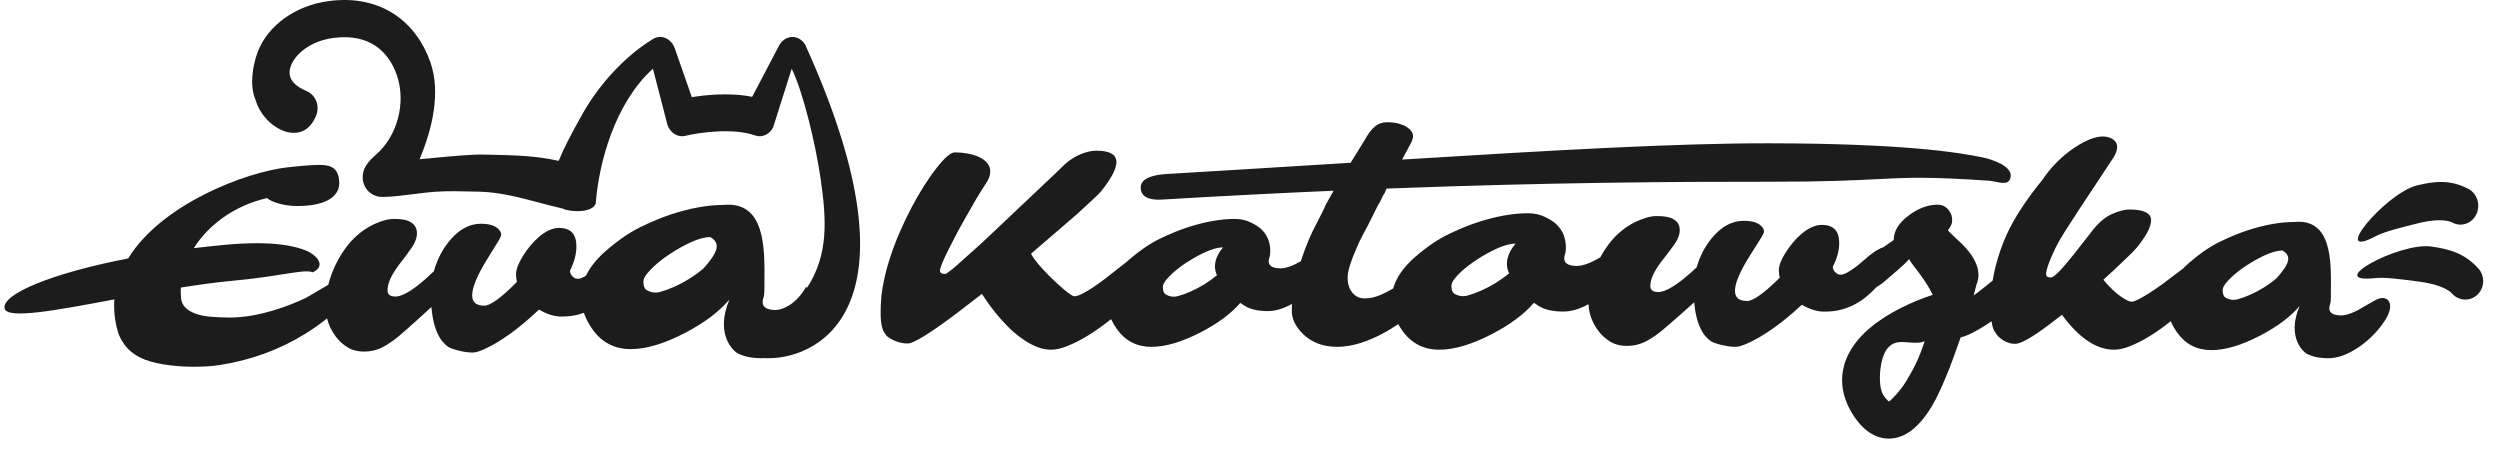 <svg xmlns="http://www.w3.org/2000/svg" width="200" height="36" viewBox="0 0 200 36" fill="none">
  <path fill-rule="evenodd" clip-rule="evenodd" d="M34.76 12.627C34.324 12.668 33.916 12.707 33.565 12.737C34.602 10.282 35.271 7.375 34.428 4.969C33.893 3.445 32.95 2.063 31.548 1.138C30.137 0.208 28.372 -0.184 26.33 0.081C23.62 0.434 21.433 2.041 20.625 4.134C20.212 5.203 19.94 6.887 20.453 8.013C21.114 10.303 24.263 11.928 25.305 9.206C25.597 8.443 25.239 7.577 24.505 7.273C23.716 6.946 23.392 6.548 23.265 6.27C23.142 5.998 23.12 5.658 23.28 5.243C23.619 4.366 24.77 3.284 26.684 3.035C28.164 2.842 29.242 3.142 30.016 3.652C30.799 4.168 31.384 4.975 31.739 5.989C32.513 8.196 31.792 10.881 30.086 12.366C29.862 12.561 29.508 12.883 29.289 13.239C29.227 13.341 29.131 13.513 29.071 13.739C29.011 13.963 28.951 14.377 29.15 14.828C29.361 15.308 29.738 15.549 30.016 15.653C30.271 15.75 30.501 15.759 30.636 15.757C31.409 15.745 32.223 15.64 33.036 15.535C33.654 15.456 34.271 15.376 34.871 15.337C35.863 15.272 36.97 15.3 38.189 15.331L38.426 15.337C40.003 15.377 41.734 15.838 43.244 16.24C43.877 16.409 44.471 16.567 44.999 16.679C45.025 16.694 45.051 16.706 45.077 16.717C45.735 16.987 47.431 17.031 47.662 16.262C47.897 13.078 49.173 8.259 52.234 5.498L53.395 9.984C53.626 10.643 54.227 11.016 54.823 10.869C55.371 10.734 56.348 10.563 57.422 10.514C58.512 10.463 59.592 10.544 60.402 10.835C60.952 11.033 61.547 10.771 61.848 10.197L63.337 5.498C64.267 7.398 65.257 11.588 65.645 14.27C66.119 17.55 66.306 20.358 64.56 23.027L64.482 22.951C63.714 24.335 62.59 24.801 62.069 24.801C61.365 24.801 61.012 24.586 61.012 24.157C61.012 24.045 61.035 23.926 61.081 23.798C61.127 23.671 61.15 23.492 61.15 23.261C61.15 23.039 61.153 22.804 61.155 22.562C61.184 19.822 61.223 16.05 57.846 16.397C56.613 16.397 55.227 16.648 53.688 17.149C52.961 17.388 52.145 17.726 51.242 18.164C50.346 18.602 49.415 19.242 48.451 20.086C47.727 20.724 47.203 21.38 46.879 22.054C46.834 22.081 46.788 22.108 46.742 22.133C46.536 22.248 46.367 22.305 46.236 22.305C46.113 22.305 46.016 22.28 45.947 22.23C45.714 22.073 45.596 21.883 45.596 21.661C45.941 20.98 46.113 20.328 46.113 19.705C46.113 18.724 45.648 18.233 44.719 18.233C44.21 18.233 43.67 18.477 43.099 18.964C42.844 19.186 42.607 19.433 42.386 19.705C42.166 19.977 41.974 20.25 41.808 20.522C41.643 20.794 41.513 21.052 41.416 21.295C41.327 21.539 41.282 21.761 41.282 21.962C41.282 22.162 41.306 22.359 41.354 22.552C40.102 23.82 39.231 24.454 38.743 24.454C38.096 24.454 37.773 24.178 37.773 23.627C37.773 23.004 38.158 22.065 38.929 20.812L39.919 19.2C40.036 19.007 40.095 18.86 40.095 18.76C40.095 18.652 40.05 18.541 39.961 18.427C39.699 18.076 39.204 17.9 38.474 17.9C37.607 17.9 36.816 18.302 36.1 19.104C35.461 19.82 34.996 20.687 34.707 21.704C33.31 23.05 32.285 23.723 31.631 23.723C31.211 23.723 31.002 23.559 31.002 23.229C31.002 22.778 31.204 22.244 31.61 21.628C31.782 21.363 31.972 21.102 32.178 20.844C32.385 20.586 32.632 20.25 32.921 19.834C33.21 19.419 33.355 19.029 33.355 18.663C33.355 18.241 33.169 17.933 32.797 17.739C32.639 17.653 32.464 17.596 32.271 17.567C32.078 17.532 31.81 17.514 31.466 17.514C31.129 17.514 30.719 17.61 30.238 17.804C28.793 18.377 27.664 19.501 26.852 21.177C26.592 21.712 26.395 22.248 26.261 22.784L24.49 23.822C24.153 23.984 23.756 24.157 23.3 24.342C22.851 24.519 22.355 24.688 21.813 24.85C21.278 25.011 20.699 25.146 20.078 25.254C19.463 25.354 18.885 25.404 18.343 25.404C17.808 25.404 17.252 25.377 16.677 25.323C16.109 25.261 15.626 25.123 15.23 24.907C15.018 24.784 14.85 24.642 14.724 24.48C14.598 24.319 14.522 24.13 14.496 23.915C14.46 23.613 14.45 23.309 14.465 23.006C15.896 22.776 17.298 22.583 18.591 22.464C20.323 22.305 21.648 22.096 22.648 21.938C23.898 21.74 24.637 21.623 25.026 21.786C26.201 21.217 25.193 20.342 24.534 20.066C23.737 19.731 21.96 19.222 18.074 19.578C17.197 19.659 16.339 19.751 15.504 19.853C16.682 17.977 18.774 16.437 21.367 15.846C21.459 15.931 21.588 16.012 21.754 16.089C22.368 16.35 23.049 16.481 23.796 16.481C24.814 16.481 25.617 16.331 26.205 16.031C26.523 15.869 26.767 15.654 26.939 15.384C27.111 15.115 27.174 14.784 27.128 14.392C27.088 13.992 26.952 13.692 26.721 13.492C26.496 13.291 26.113 13.191 25.571 13.191C25.035 13.191 24.173 13.257 22.983 13.388C19.649 13.767 12.919 16.327 10.254 20.674C4.104 21.866 0.144 23.531 0.365 24.669C0.54 25.565 4.442 24.835 9.105 23.962L9.151 23.953C9.089 24.761 9.169 25.61 9.419 26.5C9.512 26.846 9.7 27.216 9.985 27.608C10.275 28.001 10.675 28.328 11.184 28.59C11.693 28.843 12.335 29.032 13.108 29.155C13.881 29.278 14.674 29.34 15.487 29.34C16.307 29.34 17.008 29.294 17.589 29.201C20.095 28.809 22.382 27.97 24.451 26.685C24.981 26.358 25.593 25.928 26.165 25.474C26.291 25.983 26.52 26.463 26.852 26.914C27.114 27.265 27.43 27.555 27.802 27.784C28.18 28.014 28.621 28.128 29.123 28.128C29.632 28.128 30.107 28.021 30.547 27.806C30.788 27.691 31.091 27.505 31.456 27.247C31.827 26.989 32.846 26.094 34.511 24.561C34.587 25.45 34.759 26.169 35.027 26.721C35.144 26.971 35.275 27.179 35.419 27.344C35.564 27.509 35.705 27.641 35.842 27.741C35.98 27.835 36.266 27.938 36.699 28.053C36.878 28.096 37.06 28.132 37.246 28.16C37.432 28.189 37.628 28.203 37.834 28.203C38.041 28.203 38.351 28.11 38.764 27.924C40.092 27.315 41.544 26.262 43.119 24.765C43.752 25.138 44.348 25.324 44.905 25.324C45.462 25.324 45.944 25.263 46.35 25.142C46.472 25.105 46.591 25.066 46.707 25.024C46.858 25.466 47.087 25.905 47.394 26.341C48.144 27.399 49.166 27.929 50.461 27.929C51.693 27.929 53.137 27.499 54.791 26.64C56.345 25.828 57.532 24.936 58.351 23.965C57.145 26.854 58.78 28.12 58.933 28.215C59.431 28.51 60.097 28.657 60.932 28.657C61.008 28.657 61.084 28.654 61.16 28.649C64.87 28.866 74.34 25.415 64.405 3.552C64.156 3.159 63.755 2.937 63.337 2.958C62.919 2.98 62.537 3.243 62.318 3.661L60.173 7.747C59.22 7.552 58.214 7.524 57.322 7.565C56.606 7.599 55.925 7.678 55.347 7.773L53.984 3.874C53.849 3.49 53.583 3.19 53.25 3.047C52.917 2.904 52.549 2.932 52.234 3.123C50.015 4.473 47.937 6.738 46.615 9.087C45.703 10.709 45.12 11.824 44.694 12.867C42.829 12.46 41.285 12.425 39.371 12.381C39.16 12.376 38.944 12.371 38.724 12.366C37.748 12.341 36.121 12.497 34.76 12.627ZM51.483 22.462L51.471 22.497V22.509C51.471 22.851 51.544 23.074 51.69 23.178C52.042 23.401 52.413 23.46 52.804 23.357C53.194 23.245 53.566 23.11 53.918 22.951C54.791 22.561 55.58 22.067 56.284 21.471C57.513 20.086 57.636 19.453 56.824 18.964C56.211 18.964 55.384 19.262 54.343 19.859C53.194 20.52 52.333 21.2 51.758 21.9C51.575 22.139 51.483 22.326 51.483 22.462Z" fill="#1C1C1C"/>
  <path fill-rule="evenodd" clip-rule="evenodd" d="M113.216 20.551C112.285 21.36 111.7 22.199 111.458 23.07C111.102 23.287 110.737 23.473 110.362 23.627C109.973 23.79 109.573 23.871 109.163 23.871C108.752 23.871 108.422 23.712 108.172 23.393C107.929 23.075 107.807 22.678 107.807 22.204C107.807 21.73 108.04 20.958 108.506 19.889L108.735 19.369C108.784 19.255 108.867 19.089 108.985 18.869L109.455 17.988C109.53 17.852 109.664 17.577 109.807 17.284C110.05 16.786 110.32 16.234 110.372 16.207C110.783 15.34 110.751 15.468 110.739 15.519C110.737 15.526 110.736 15.532 110.736 15.532C110.738 15.533 110.762 15.475 110.863 15.229L110.922 15.087C123.97 14.59 133.998 14.534 141.508 14.54C146.04 14.543 148.358 14.425 150.181 14.331C152.661 14.204 154.226 14.124 159.205 14.463C159.337 14.479 159.481 14.509 159.627 14.54C160.185 14.657 160.77 14.78 160.855 14.117C160.962 13.28 159.364 12.756 158.688 12.61C156.693 12.181 152.136 11.472 141.474 11.463C134.111 11.457 124.618 11.997 112.168 12.765L112.928 11.351C113.004 11.16 113.043 11.008 113.043 10.894C113.043 10.625 112.872 10.377 112.532 10.151C112.358 10.045 112.142 9.956 111.885 9.885C111.635 9.815 111.322 9.779 110.946 9.779C110.578 9.779 110.254 9.896 109.976 10.13C109.705 10.363 109.434 10.728 109.163 11.223L108.053 13.02L107.581 13.049L107.579 13.049L107.573 13.05C103.171 13.323 98.428 13.617 93.314 13.921C92.385 13.976 91.213 14.209 91.256 15.057C91.299 15.906 92.231 16.009 92.915 15.968C97.815 15.677 102.399 15.445 106.683 15.259C106.603 15.418 106.563 15.496 106.547 15.529C106.539 15.543 106.536 15.549 106.536 15.549L106.541 15.539C106.57 15.476 106.698 15.202 106.033 16.434C106.033 16.505 105.471 17.599 105.345 17.839C104.883 18.685 104.456 19.705 104.065 20.899C103.409 21.277 102.87 21.466 102.448 21.466C101.814 21.466 101.497 21.275 101.497 20.893C101.497 20.795 101.518 20.689 101.559 20.576C101.6 20.463 101.621 20.304 101.621 20.099C101.621 19.407 101.401 18.838 100.959 18.393C100.773 18.195 100.484 18.001 100.091 17.81C99.705 17.613 99.264 17.514 98.768 17.514C97.658 17.514 96.41 17.736 95.025 18.181C94.37 18.393 93.636 18.693 92.823 19.082C92.016 19.47 91.179 20.039 90.31 20.788C90.247 20.843 90.185 20.898 90.125 20.953L88.408 22.299C88.058 22.563 87.726 22.8 87.412 23.012C87.099 23.215 86.815 23.381 86.559 23.509C86.312 23.637 86.104 23.701 85.936 23.701C85.776 23.701 85.324 23.362 84.58 22.684C84.237 22.382 83.847 21.994 83.41 21.519C82.973 21.044 82.663 20.637 82.481 20.298L86.199 17.098L87.445 15.944C87.781 15.635 87.999 15.417 88.101 15.289C88.911 14.271 89.315 13.498 89.315 12.971C89.315 12.36 88.779 12.055 87.708 12.055C87.278 12.055 86.807 12.171 86.297 12.405C85.794 12.631 85.32 12.978 84.875 13.445C84.832 13.491 84.671 13.645 84.394 13.909L78.653 19.337L76.816 20.988C76.123 21.606 75.722 21.915 75.613 21.915C75.336 21.915 75.197 21.828 75.197 21.655C75.197 21.451 75.412 20.912 75.843 20.038L76.575 18.613C76.867 18.07 77.385 17.154 78.128 15.865C78.405 15.405 78.657 15.006 78.883 14.667C79.109 14.328 79.222 14.011 79.222 13.717C79.222 13.227 78.915 12.839 78.303 12.552C78.033 12.432 77.731 12.341 77.395 12.281C77.06 12.22 76.725 12.19 76.389 12.19C76.061 12.19 75.569 12.613 74.913 13.457C74.6 13.849 74.272 14.316 73.929 14.859C73.586 15.394 73.251 15.975 72.923 16.6C72.595 17.226 72.281 17.882 71.982 18.568C71.683 19.254 71.421 19.947 71.195 20.648C70.969 21.342 70.79 22.032 70.659 22.718C70.521 23.396 70.451 24.169 70.451 25.036C70.451 25.903 70.586 26.476 70.856 26.754C70.907 26.852 71.002 26.943 71.14 27.026C71.614 27.327 72.106 27.478 72.617 27.478C73.091 27.478 74.399 26.672 76.543 25.058L78.555 23.509C79.014 24.233 79.51 24.896 80.042 25.499C80.334 25.831 80.64 26.148 80.96 26.449C81.288 26.743 81.624 27.003 81.967 27.229C82.309 27.456 82.656 27.636 83.005 27.772C83.355 27.908 83.72 27.976 84.099 27.976C84.478 27.976 84.908 27.878 85.389 27.682C86.451 27.264 87.616 26.547 88.886 25.531C89.01 25.802 89.168 26.071 89.359 26.339C90.034 27.279 90.955 27.748 92.12 27.748C93.229 27.748 94.528 27.367 96.017 26.604C97.417 25.884 98.485 25.093 99.222 24.231C99.353 24.323 99.488 24.411 99.626 24.496C100.074 24.757 100.673 24.888 101.425 24.888C102.027 24.888 102.671 24.697 103.358 24.316C103.348 24.5 103.343 24.685 103.343 24.869C103.343 25.521 103.645 26.14 104.25 26.728C104.953 27.407 105.86 27.747 106.972 27.747C108.155 27.747 109.472 27.337 110.925 26.515C111.215 26.348 111.526 26.153 111.858 25.929C111.958 26.111 112.073 26.292 112.202 26.473C112.922 27.475 113.902 27.976 115.144 27.976C116.327 27.976 117.711 27.569 119.298 26.755C120.789 25.987 121.928 25.143 122.714 24.224C122.854 24.322 122.997 24.416 123.144 24.506C123.621 24.785 124.261 24.924 125.061 24.924C125.69 24.924 126.363 24.729 127.078 24.338C127.12 25.116 127.386 25.831 127.878 26.486C128.139 26.829 128.456 27.113 128.827 27.337C129.206 27.562 129.646 27.674 130.148 27.674C130.658 27.674 131.132 27.569 131.573 27.358C131.814 27.246 132.116 27.064 132.481 26.812C132.853 26.559 133.871 25.683 135.536 24.183C135.612 25.052 135.784 25.757 136.052 26.296C136.169 26.542 136.3 26.745 136.445 26.906C136.589 27.067 136.73 27.197 136.868 27.295C137.005 27.387 137.291 27.488 137.725 27.6C137.903 27.642 138.086 27.677 138.272 27.705C138.457 27.733 138.653 27.747 138.86 27.747C139.066 27.747 139.376 27.656 139.789 27.474C141.117 26.878 142.569 25.848 144.145 24.383C144.778 24.747 145.373 24.93 145.93 24.93C146.488 24.93 146.969 24.87 147.375 24.751C147.788 24.632 148.163 24.477 148.5 24.288C148.845 24.092 149.151 23.875 149.419 23.636C149.693 23.399 149.927 23.175 150.119 22.965C150.371 22.824 150.631 22.636 150.898 22.399L151.899 21.531C152.229 21.256 152.505 20.988 152.725 20.726C152.835 20.924 152.973 21.125 153.138 21.33C153.303 21.535 153.461 21.743 153.612 21.955C153.999 22.481 154.353 23.023 154.618 23.587C153.001 24.122 151.026 25.015 149.561 26.264C148.673 27.023 147.848 28.019 147.518 29.273C147.169 30.599 147.436 31.974 148.31 33.287C148.727 33.914 149.231 34.452 149.854 34.776C150.519 35.122 151.228 35.176 151.901 34.968C153.095 34.599 153.96 33.475 154.554 32.487C155.269 31.299 156.133 29.105 156.852 26.99C157.256 26.902 157.662 26.715 158.339 26.327C158.672 26.135 159 25.926 159.323 25.699C159.385 26.151 159.491 26.456 159.642 26.611C159.697 26.732 159.783 26.846 159.9 26.953C160.306 27.322 160.746 27.507 161.221 27.507C161.64 27.507 162.487 27.038 163.759 26.1L164.956 25.183C166.326 27.045 167.715 27.976 169.126 27.976C169.511 27.976 169.931 27.884 170.385 27.699C171.397 27.301 172.488 26.634 173.657 25.698C173.786 26 173.956 26.3 174.168 26.599C174.839 27.54 175.753 28.01 176.91 28.01C178.012 28.01 179.303 27.628 180.782 26.864C182.171 26.143 183.233 25.35 183.965 24.487C182.887 27.055 184.349 28.18 184.486 28.265C184.931 28.527 185.526 28.657 186.273 28.657C186.978 28.657 187.741 28.392 188.563 27.862C188.932 27.621 189.278 27.352 189.6 27.055C189.922 26.751 190.202 26.447 190.442 26.143C190.682 25.831 190.87 25.538 191.007 25.262C191.144 24.979 191.212 24.731 191.212 24.519C191.212 24.307 191.158 24.141 191.048 24.02C190.938 23.9 190.788 23.84 190.596 23.84C190.411 23.84 190.192 23.914 189.939 24.063L189.117 24.53C188.364 24.997 187.755 25.23 187.289 25.23C186.659 25.23 186.344 25.039 186.344 24.657C186.344 24.558 186.365 24.452 186.406 24.339C186.447 24.226 186.468 24.067 186.468 23.861C186.468 23.663 186.47 23.455 186.472 23.24C186.498 20.804 186.533 17.451 183.513 17.76C182.411 17.76 181.172 17.983 179.796 18.429C179.145 18.641 178.416 18.942 177.608 19.331C176.807 19.72 175.975 20.289 175.113 21.039C174.944 21.187 174.788 21.335 174.643 21.485L173.006 22.72C172.641 22.983 172.294 23.221 171.964 23.434C171.64 23.64 171.348 23.811 171.086 23.946C170.825 24.074 170.643 24.138 170.539 24.138C170.443 24.138 170.323 24.102 170.178 24.031C169.552 23.712 168.916 23.161 168.269 22.379L169.188 21.537L170.57 20.215C170.736 20.044 170.859 19.909 170.942 19.809C171.706 18.871 172.087 18.143 172.087 17.624C172.087 17.048 171.513 16.76 170.364 16.76C169.958 16.76 169.48 16.885 168.93 17.134C168.386 17.382 167.86 17.837 167.351 18.498L165.968 20.268C164.95 21.554 164.32 22.198 164.079 22.198C163.818 22.198 163.687 22.109 163.687 21.931C163.687 21.753 163.759 21.466 163.904 21.068C163.966 20.897 164.031 20.733 164.1 20.577C164.169 20.414 164.275 20.179 164.42 19.873C164.564 19.568 164.812 19.131 165.163 18.562C165.514 17.994 166.821 16.003 169.084 12.592C169.277 12.286 169.373 12.005 169.373 11.75C169.373 11.494 169.26 11.291 169.033 11.142C168.813 10.993 168.541 10.918 168.218 10.918C167.626 10.918 166.89 11.206 166.009 11.781C164.97 12.464 164.093 13.338 163.378 14.404C162.105 15.968 161.166 17.404 160.56 18.711C160.175 19.543 159.862 20.446 159.621 21.419C159.539 21.752 159.471 22.093 159.417 22.442L159.392 22.463C159.166 22.651 158.445 23.234 157.892 23.637C157.982 23.31 158.06 23.01 158.124 22.744L158.125 22.739L158.127 22.73C158.242 22.464 158.277 22.223 158.277 21.997C158.277 21.333 157.961 20.638 157.328 19.911C157.066 19.615 156.794 19.343 156.512 19.096C156.237 18.842 156.01 18.619 155.831 18.429C156.058 18.14 156.172 17.882 156.172 17.656C156.172 17.423 156.137 17.236 156.069 17.095C155.841 16.615 155.487 16.375 155.006 16.375C154.249 16.375 153.485 16.657 152.715 17.222C151.903 17.822 151.497 18.482 151.497 19.202L150.668 19.779C150.378 19.861 149.993 20.091 149.512 20.471C149.326 20.625 149.144 20.783 148.965 20.944C148.786 21.099 148.593 21.253 148.387 21.407C148.18 21.561 147.974 21.694 147.768 21.807C147.561 21.919 147.393 21.975 147.262 21.975C147.138 21.975 147.042 21.95 146.973 21.901C146.739 21.747 146.622 21.561 146.622 21.344C146.966 20.678 147.138 20.04 147.138 19.43C147.138 18.47 146.673 17.99 145.745 17.99C145.235 17.99 144.695 18.228 144.124 18.705C143.869 18.922 143.632 19.164 143.412 19.43C143.192 19.697 142.999 19.963 142.834 20.229C142.669 20.496 142.538 20.748 142.442 20.986C142.352 21.225 142.307 21.442 142.307 21.638C142.307 21.835 142.331 22.027 142.38 22.217C141.127 23.457 140.257 24.078 139.768 24.078C139.121 24.078 138.798 23.808 138.798 23.268C138.798 22.658 139.183 21.74 139.954 20.513L140.945 18.936C141.062 18.747 141.12 18.603 141.12 18.505C141.12 18.4 141.076 18.291 140.986 18.179C140.725 17.835 140.229 17.664 139.5 17.664C138.633 17.664 137.841 18.056 137.126 18.841C136.486 19.542 136.021 20.391 135.732 21.386C134.336 22.704 133.31 23.363 132.656 23.363C132.237 23.363 132.027 23.201 132.027 22.879C132.027 22.438 132.23 21.915 132.636 21.312C132.808 21.053 132.997 20.797 133.204 20.545C133.41 20.292 133.658 19.963 133.947 19.556C134.236 19.15 134.38 18.768 134.38 18.41C134.38 17.997 134.194 17.695 133.823 17.506C133.665 17.422 133.489 17.366 133.296 17.338C133.104 17.303 132.835 17.285 132.491 17.285C132.154 17.285 131.745 17.38 131.263 17.569C129.905 18.096 128.826 19.1 128.027 20.581C127.259 21.043 126.634 21.274 126.152 21.274C125.476 21.274 125.138 21.071 125.138 20.664C125.138 20.558 125.16 20.445 125.205 20.325C125.249 20.204 125.271 20.035 125.271 19.816C125.271 19.078 125.036 18.471 124.565 17.997C124.367 17.786 124.059 17.578 123.64 17.375C123.228 17.164 122.758 17.059 122.229 17.059C121.047 17.059 119.717 17.296 118.24 17.771C117.542 17.997 116.76 18.317 115.893 18.731C115.034 19.146 114.141 19.752 113.216 20.551ZM116.114 22.834L116.125 22.8C116.125 22.672 116.213 22.495 116.389 22.269C116.94 21.605 117.767 20.961 118.868 20.336C119.868 19.771 120.661 19.488 121.249 19.488C120.786 20.031 120.554 20.573 120.554 21.116C120.554 21.372 120.613 21.621 120.731 21.862C120.055 22.427 119.298 22.894 118.461 23.263C118.123 23.414 117.767 23.542 117.392 23.647C117.017 23.745 116.661 23.689 116.323 23.478C116.183 23.38 116.114 23.169 116.114 22.845V22.834ZM93.029 22.928L93.04 22.896C93.04 22.776 93.122 22.61 93.288 22.398C93.805 21.776 94.58 21.172 95.614 20.586C96.552 20.056 97.296 19.792 97.847 19.792C97.413 20.3 97.196 20.809 97.196 21.317C97.196 21.558 97.251 21.791 97.361 22.017C96.727 22.546 96.017 22.984 95.232 23.33C94.915 23.472 94.58 23.592 94.229 23.691C93.877 23.782 93.543 23.73 93.226 23.532C93.095 23.44 93.029 23.242 93.029 22.938V22.928ZM177.814 23.182L177.824 23.15C177.824 23.03 177.906 22.864 178.07 22.652C178.584 22.029 179.354 21.424 180.381 20.837C181.312 20.307 182.052 20.041 182.599 20.041C183.325 20.477 183.216 21.039 182.117 22.27C181.487 22.8 180.782 23.239 180.001 23.585C179.686 23.727 179.354 23.847 179.005 23.946C178.656 24.038 178.324 23.985 178.009 23.787C177.879 23.695 177.814 23.497 177.814 23.193V23.182ZM151.117 32.12C151.048 32.075 150.891 31.944 150.671 31.613C150.173 30.864 150.354 28.399 151.117 27.748C151.536 27.293 152.124 27.342 152.715 27.392C153.156 27.429 153.599 27.467 153.974 27.293C153.509 28.707 153.123 29.453 152.506 30.478C152.007 31.306 151.26 32.048 151.117 32.12Z" fill="#1C1C1C"/>
  <path d="M193.431 17.865L193.231 17.915C192.045 18.21 190.744 18.533 190.058 18.896C186.295 20.889 190.87 15.454 193.339 14.839C194.743 14.489 196.028 14.348 197.474 15.114C198.177 15.486 198.462 16.391 198.11 17.136C197.759 17.88 196.904 18.182 196.201 17.81C195.721 17.555 194.756 17.535 193.431 17.865Z" fill="#1C1C1C"/>
  <path d="M193.338 22.505L193.543 22.532C194.903 22.713 195.805 23.084 196.172 23.493C196.71 24.091 197.617 24.127 198.197 23.571C198.776 23.016 198.81 22.08 198.272 21.482C197.165 20.251 195.907 19.911 194.468 19.72C191.935 19.383 185.809 22.704 190.02 22.248C190.788 22.165 192.122 22.343 193.338 22.505Z" fill="#1C1C1C"/>
</svg>